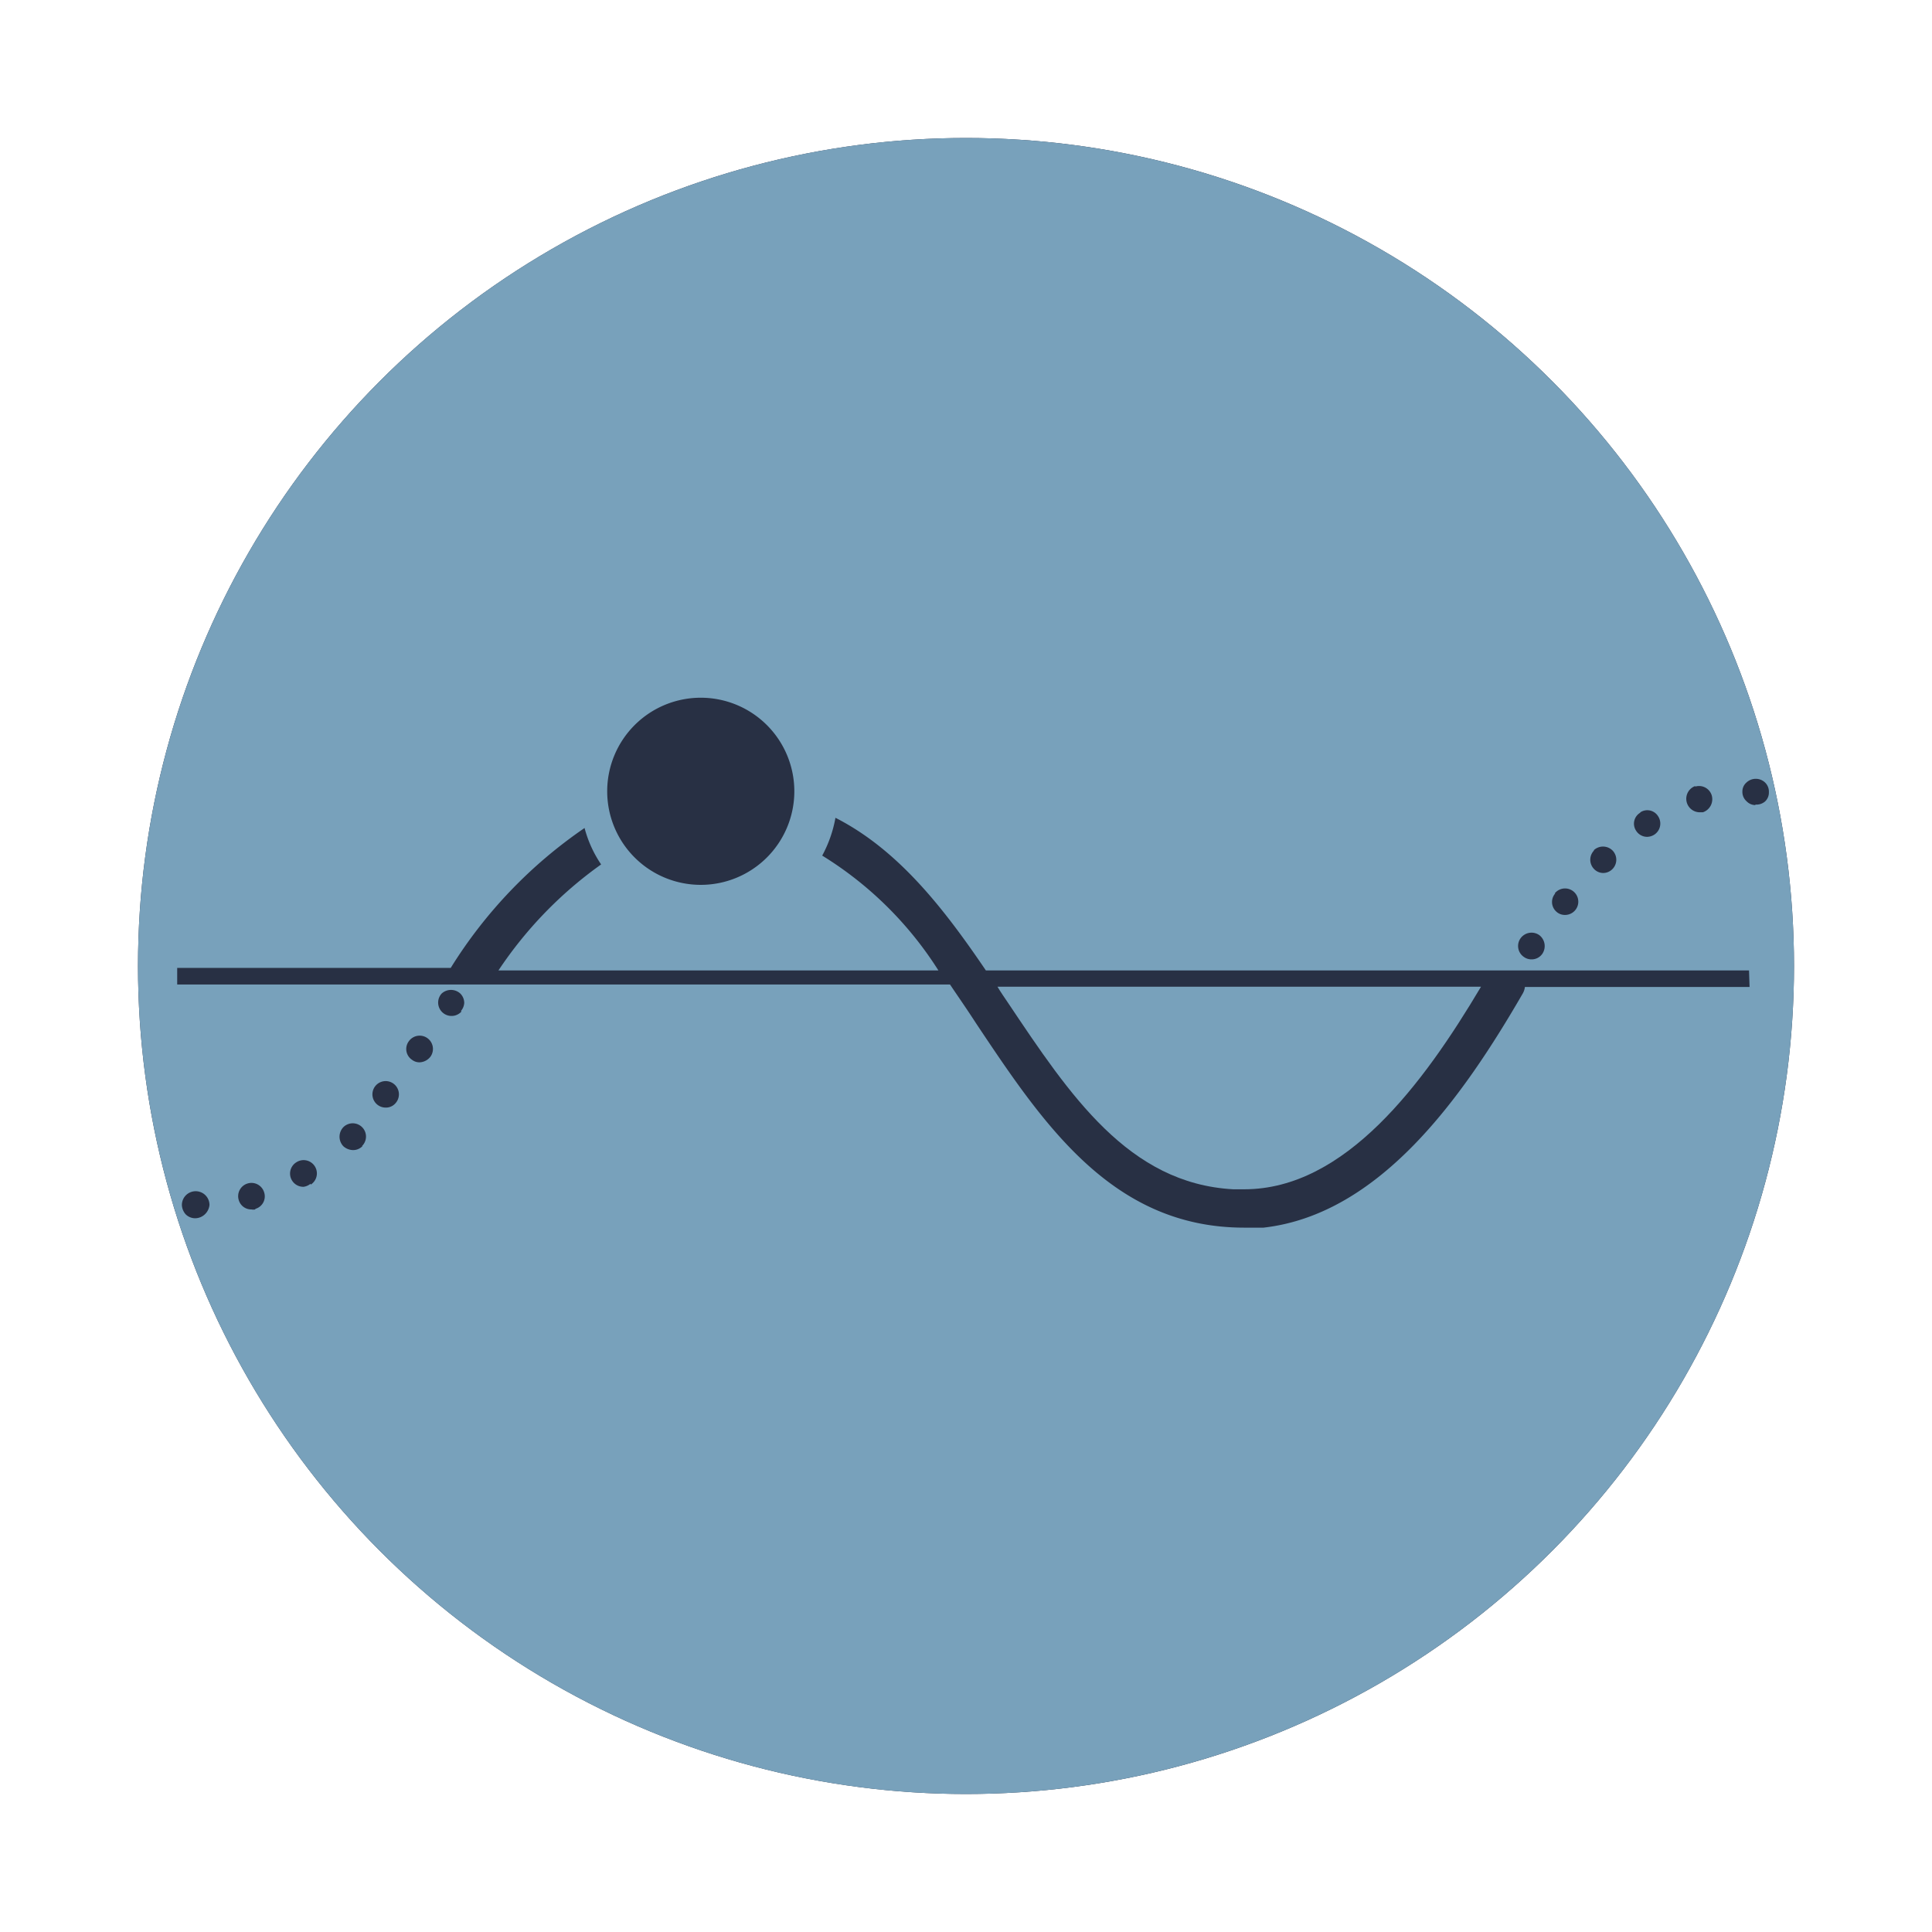<svg xmlns="http://www.w3.org/2000/svg" viewBox="0 0 70 70"><defs><style>.cls-1{fill:#283044;}.cls-2{fill:#78a1bb;}</style></defs><title>High_tide</title><g id="High_tide"><circle class="cls-1" cx="35" cy="35" r="30"/><path class="cls-2" d="M44.68,43.09h.4c3.66,0,6.49-3.82,8.58-7.34H36.14c.12.2.25.39.38.58C38.77,39.69,40.89,42.88,44.68,43.09Z"/><path class="cls-2" d="M35,5A30,30,0,1,0,65,35,30,30,0,0,0,35,5ZM61.42,28.5a.48.48,0,0,1,.6.32.5.5,0,0,1-.32.61l-.14,0a.49.49,0,0,1-.14-.95Zm-2,.94a.46.46,0,0,1,.66.14.48.48,0,0,1-.14.66.5.5,0,0,1-.26.08.47.47,0,0,1-.4-.22A.46.46,0,0,1,59.44,29.44Zm-1.68,1.37a.49.49,0,0,1,.68,0,.48.48,0,0,1,0,.68h0a.47.47,0,0,1-.33.14.46.46,0,0,1-.34-.15A.48.48,0,0,1,57.76,30.81Zm-1.41,1.56a.48.48,0,1,1,.37.78.45.45,0,0,1-.3-.11A.47.47,0,0,1,56.35,32.37ZM55.09,34a.49.49,0,0,1,.68-.12.5.5,0,0,1,.11.68.47.47,0,0,1-.39.2.47.47,0,0,1-.28-.09A.48.48,0,0,1,55.09,34ZM25.42,25.28A3.39,3.39,0,1,1,22,28.67,3.39,3.39,0,0,1,25.42,25.28ZM7.42,44a.52.52,0,0,1-.35.14A.49.49,0,0,1,6.73,44a.54.54,0,0,1-.14-.34.49.49,0,0,1,1,0A.54.54,0,0,1,7.42,44Zm1.83-.18a.36.36,0,0,1-.14,0,.47.47,0,0,1-.46-.34.48.48,0,0,1,.32-.6.48.48,0,0,1,.6.32A.47.47,0,0,1,9.25,43.8Zm2-.93A.5.5,0,0,1,11,43a.48.48,0,0,1-.26-.89.48.48,0,0,1,.52.81Zm1.88-1.36a.47.47,0,0,1-.34.14.54.54,0,0,1-.35-.14.5.5,0,0,1,0-.69h0a.48.48,0,0,1,.68.68Zm1.21-1.57a.46.46,0,0,1-.38.17.48.48,0,1,1,.38-.17Zm1.26-1.68a.52.52,0,0,1-.4.21.44.44,0,0,1-.27-.09.47.47,0,0,1-.12-.67.48.48,0,1,1,.79.55Zm1.12-1.63A.48.48,0,0,1,16,36a.5.5,0,0,1,.68,0,.48.48,0,0,1,.14.34A.49.49,0,0,1,16.7,36.63Zm46.67-.89H55.25a.62.62,0,0,1-.08.24C53,39.75,50,44,45.78,44.48v0l-.7,0c-4.79,0-7.29-3.77-9.72-7.41-.31-.48-.63-.94-.94-1.4h-28v-.6h9.91A17,17,0,0,1,21.18,30a4.29,4.29,0,0,0,.6,1.32,14.7,14.7,0,0,0-3.72,3.84H34A13.13,13.13,0,0,0,29.79,31a4.55,4.55,0,0,0,.48-1.37c2.28,1.16,3.93,3.29,5.45,5.53H63.37Zm.22-6.59a.45.45,0,0,1-.33-.14.45.45,0,0,1-.15-.34.43.43,0,0,1,.15-.34.49.49,0,0,1,.67,0,.46.46,0,0,1,.14.35.44.44,0,0,1-.14.34A.48.48,0,0,1,63.59,29.15Z"/></g></svg>
